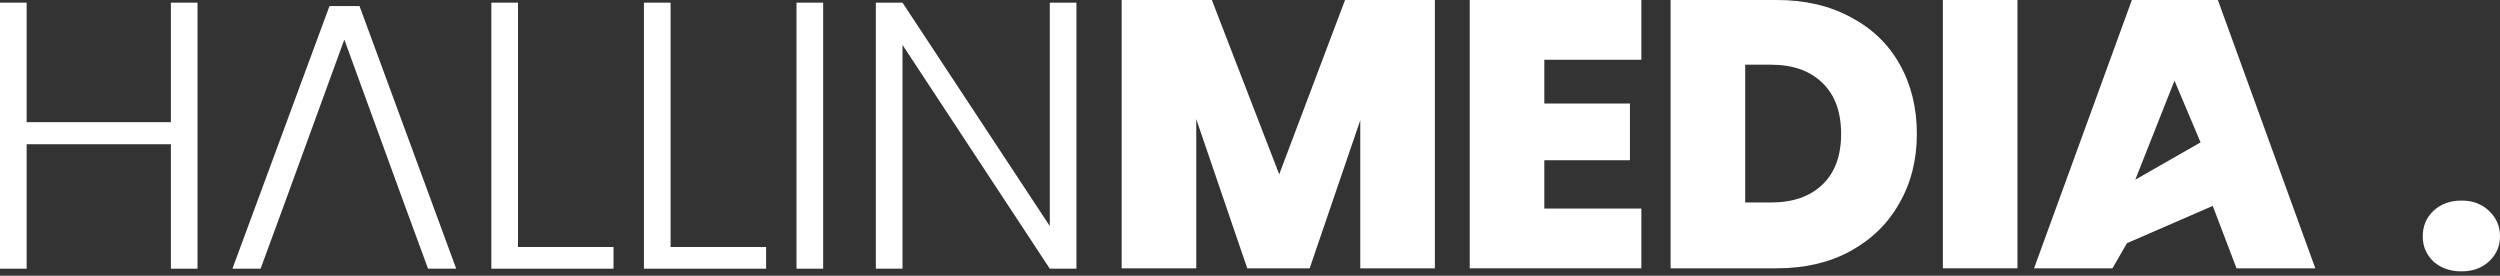 <svg width="272" height="30" viewBox="0 0 272 30" fill="none" xmlns="http://www.w3.org/2000/svg">
<rect x="0" y="0" width="272" height="30" fill="#333333" stroke="none"/>
<path d="M21.49 0.29V29.234H18.592V15.693H2.899V29.234H0V0.29H2.899V13.292H18.592V0.29H21.49Z" fill="white"/>
<path d="M44.045 22.36L37.462 4.306L30.878 22.36L28.352 29.234H25.288L35.847 0.663H39.118L49.635 29.234H46.571L44.045 22.36Z" fill="white"/>
<path d="M56.358 26.873H66.751V29.234H53.459V0.29H56.358V26.873Z" fill="white"/>
<path d="M72.958 26.873H83.351V29.234H70.059V0.29H72.958V26.873Z" fill="white"/>
<path d="M89.558 0.29V29.234H86.659V0.29H89.558Z" fill="white"/>
<path d="M117.115 29.234H114.217L98.192 4.886V29.234H95.293V0.29H98.192L114.217 24.596V0.29H117.115V29.234Z" fill="white"/>
<path d="M156.114 0V29.192H147.998V13.085L142.491 29.192H135.7L130.151 12.96V29.192H122.036V0H131.849L139.178 18.965L146.342 0H156.114Z" fill="white"/>
<path d="M168.021 6.501V11.263H177.338V17.433H168.021V22.691H178.58V29.192H159.906V0H178.58V6.501H168.021Z" fill="white"/>
<path d="M193.315 0C196.379 0 199.057 0.621 201.348 1.863C203.667 3.078 205.447 4.789 206.69 6.998C207.932 9.206 208.553 11.732 208.553 14.575C208.553 17.391 207.918 19.903 206.648 22.111C205.406 24.32 203.626 26.059 201.307 27.329C199.016 28.571 196.352 29.192 193.315 29.192H181.762V0H193.315ZM192.694 22.029C195.068 22.029 196.931 21.38 198.284 20.082C199.637 18.785 200.313 16.949 200.313 14.575C200.313 12.174 199.637 10.324 198.284 9.027C196.931 7.702 195.068 7.039 192.694 7.039H189.878V22.029H192.694Z" fill="white"/>
<path d="M219.499 0V29.192H211.383V0H219.499Z" fill="white"/>
<path d="M240.745 22.401L231.409 26.46L229.835 29.192H221.305L231.947 0H241.305L251.905 29.192H243.334L240.745 22.401ZM239.422 15.491L236.584 8.778L232.318 19.551L239.422 15.491Z" fill="white"/>
<path d="M267.818 29.523C266.576 29.523 265.554 29.165 264.754 28.447C263.981 27.701 263.594 26.791 263.594 25.714C263.594 24.61 263.981 23.685 264.754 22.94C265.554 22.194 266.576 21.822 267.818 21.822C269.032 21.822 270.026 22.194 270.799 22.94C271.6 23.685 272 24.61 272 25.714C272 26.791 271.6 27.701 270.799 28.447C270.026 29.165 269.032 29.523 267.818 29.523Z" fill="white"/>
</svg>
